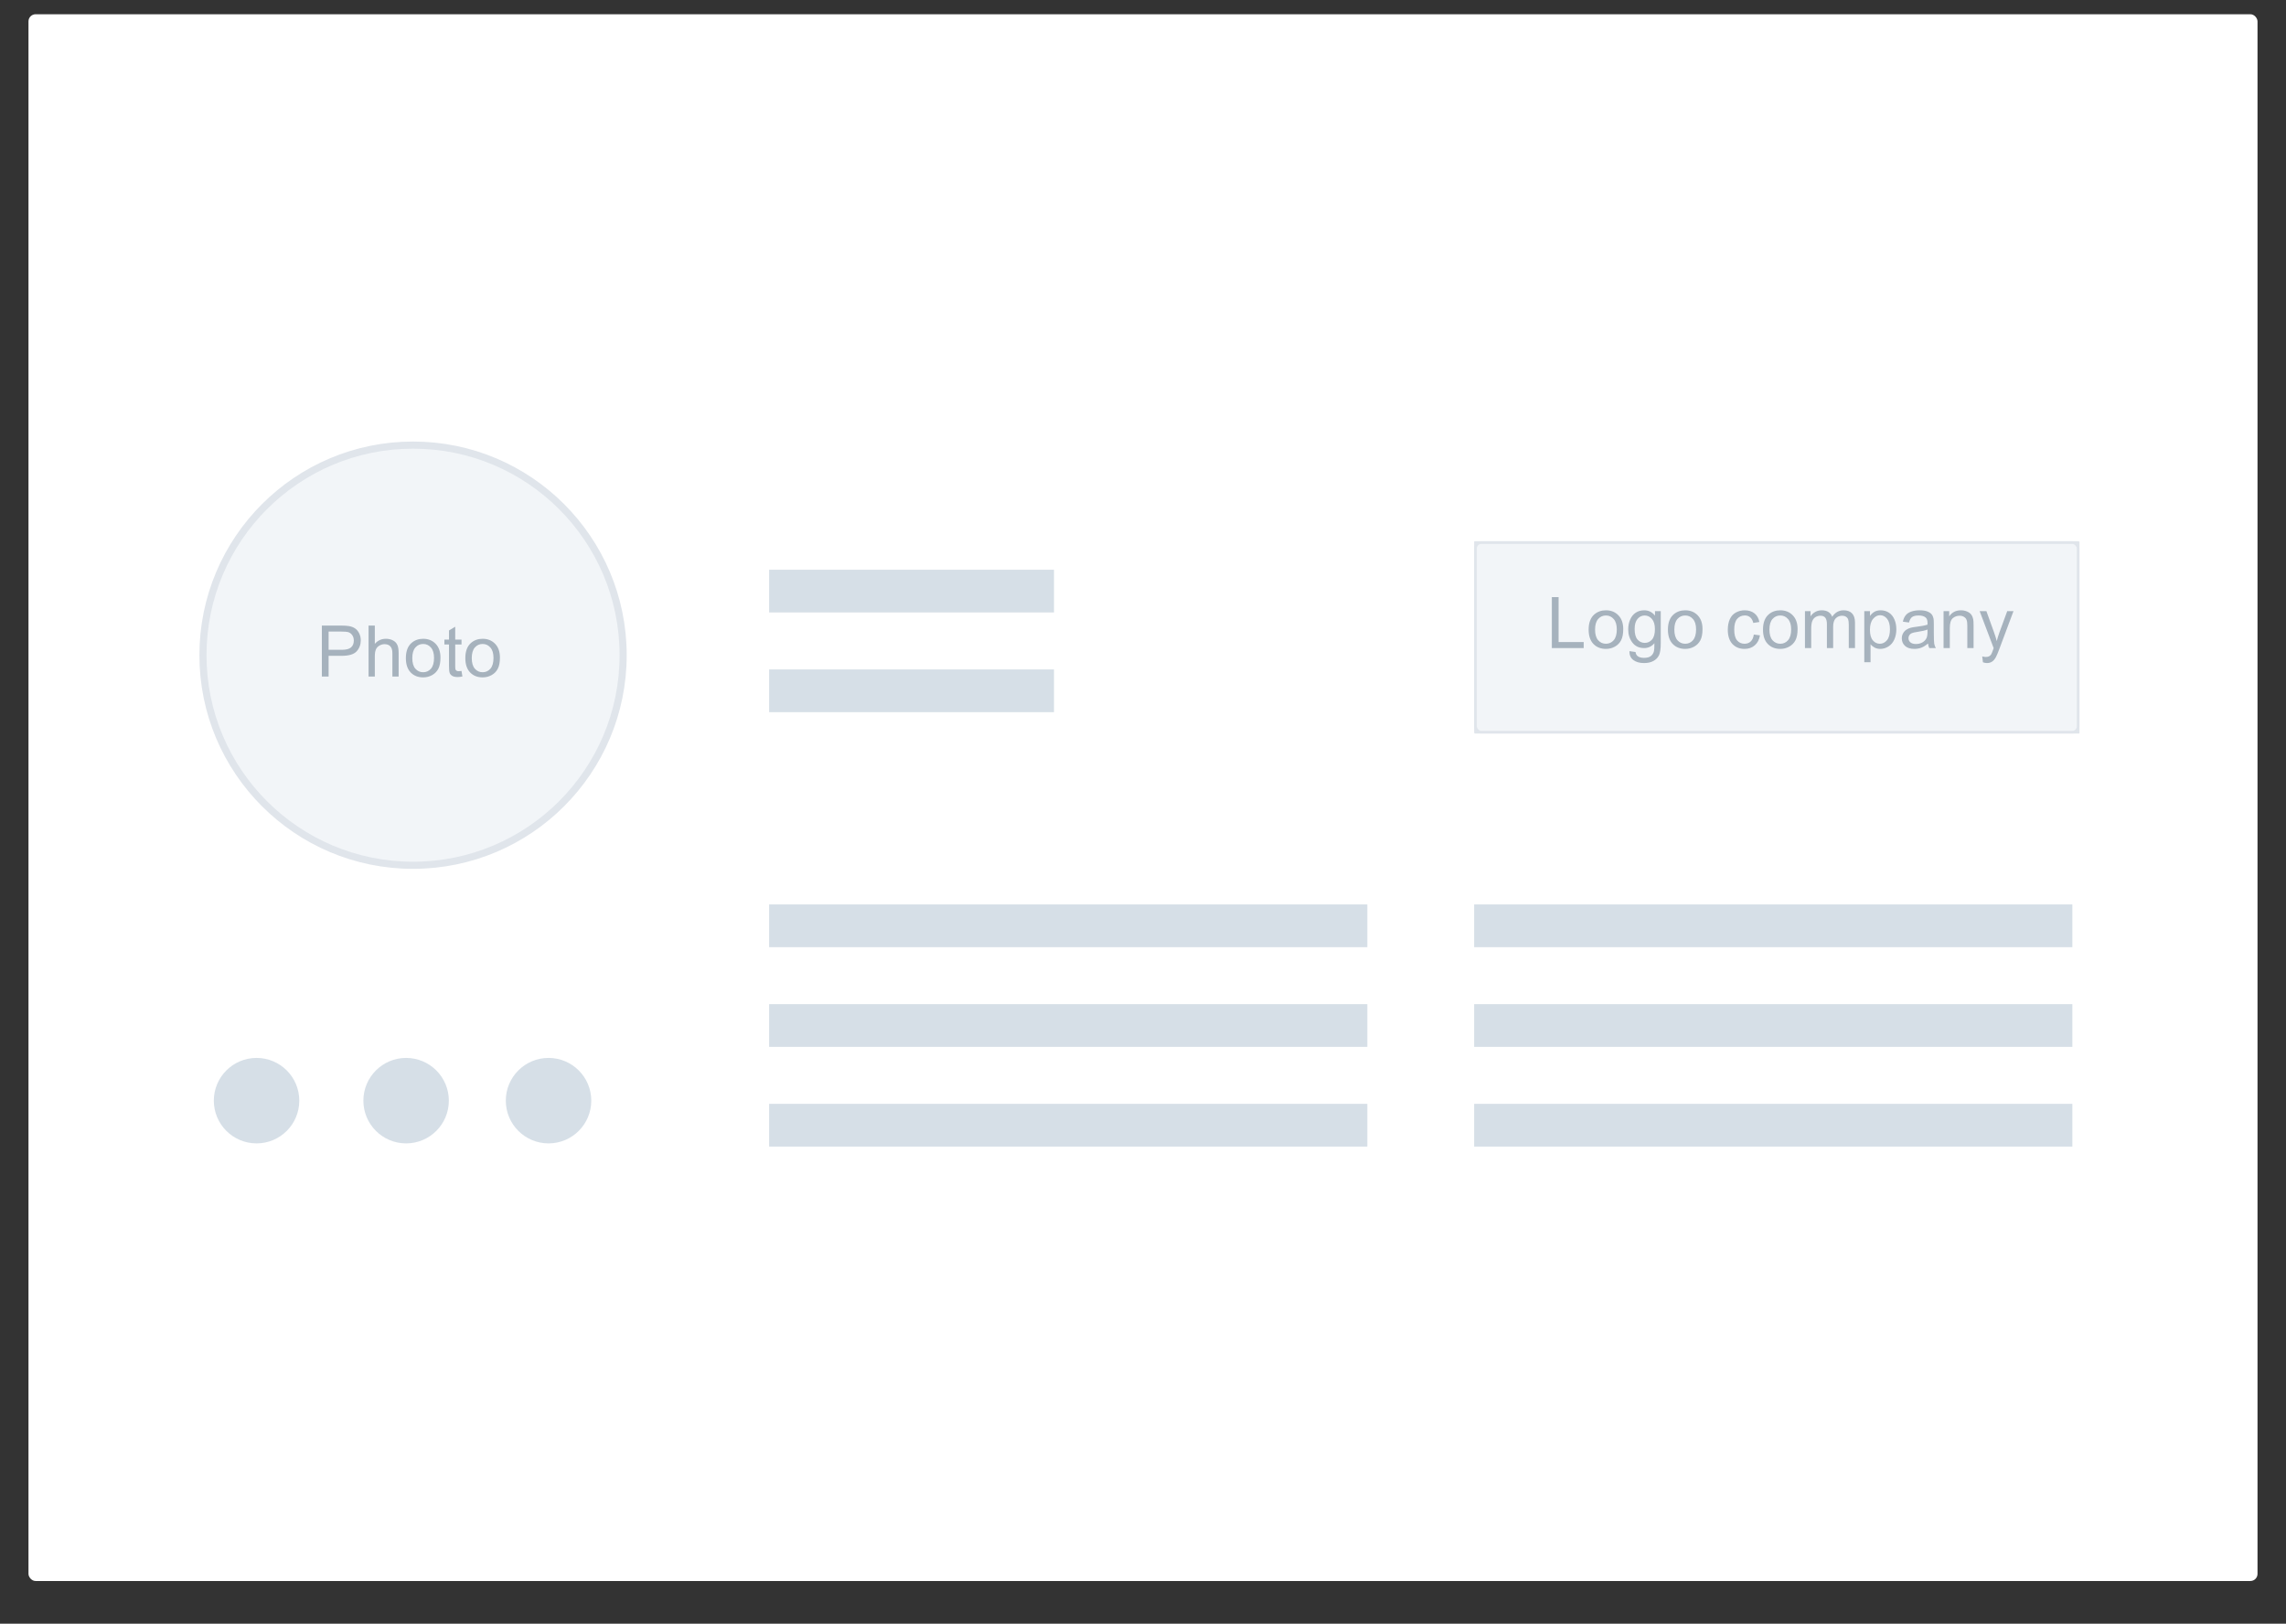 <svg width="321" height="228" viewBox="0 0 321 228" fill="none" xmlns="http://www.w3.org/2000/svg">
<rect x="0" y="0" width="321" height="228" fill="#333333" stroke="none"/>
<g>
<rect x="4" y="2" width="313" height="220" rx="1" fill="white"/>
</g>
<path fill-rule="evenodd" clip-rule="evenodd" d="M36.026 160.552C39.34 160.552 42.026 157.866 42.026 154.552C42.026 151.239 39.34 148.552 36.026 148.552C32.713 148.552 30.026 151.239 30.026 154.552C30.026 157.866 32.713 160.552 36.026 160.552Z" fill="#D6DFE7"/>
<path fill-rule="evenodd" clip-rule="evenodd" d="M57.026 160.552C60.34 160.552 63.026 157.866 63.026 154.552C63.026 151.239 60.34 148.552 57.026 148.552C53.713 148.552 51.026 151.239 51.026 154.552C51.026 157.866 53.713 160.552 57.026 160.552Z" fill="#D6DFE7"/>
<path fill-rule="evenodd" clip-rule="evenodd" d="M77.026 160.552C80.34 160.552 83.026 157.866 83.026 154.552C83.026 151.239 80.34 148.552 77.026 148.552C73.713 148.552 71.026 151.239 71.026 154.552C71.026 157.866 73.713 160.552 77.026 160.552Z" fill="#D6DFE7"/>
<rect x="108" y="127" width="84" height="6" fill="#D6DFE7"/>
<rect x="207" y="127" width="84" height="6" fill="#D6DFE7"/>
<rect x="108" y="80" width="40" height="6" fill="#D6DFE7"/>
<rect x="108" y="141" width="84" height="6" fill="#D6DFE7"/>
<rect x="207" y="141" width="84" height="6" fill="#D6DFE7"/>
<rect x="108" y="94" width="40" height="6" fill="#D6DFE7"/>
<rect x="108" y="155" width="84" height="6" fill="#D6DFE7"/>
<rect x="207" y="155" width="84" height="6" fill="#D6DFE7"/>
<path d="M87.5 92C87.5 108.292 74.292 121.5 58 121.5C41.708 121.5 28.5 108.292 28.5 92C28.5 75.708 41.708 62.5 58 62.5C74.292 62.5 87.5 75.708 87.5 92Z" fill="#F2F5F8" stroke="#E0E5EB"/>
<path d="M45.195 95V87.842H47.895C48.371 87.842 48.734 87.865 48.984 87.91C49.336 87.969 49.63 88.081 49.868 88.247C50.106 88.41 50.296 88.639 50.44 88.936C50.586 89.232 50.659 89.557 50.659 89.912C50.659 90.521 50.465 91.037 50.078 91.46C49.691 91.88 48.991 92.09 47.978 92.09H46.143V95H45.195ZM46.143 91.245H47.993C48.605 91.245 49.04 91.131 49.297 90.903C49.554 90.675 49.683 90.355 49.683 89.941C49.683 89.642 49.606 89.386 49.453 89.175C49.303 88.96 49.105 88.818 48.857 88.75C48.698 88.708 48.403 88.686 47.974 88.686H46.143V91.245ZM51.753 95V87.842H52.632V90.41C53.042 89.935 53.56 89.697 54.185 89.697C54.569 89.697 54.902 89.774 55.185 89.927C55.469 90.076 55.671 90.285 55.791 90.552C55.915 90.819 55.977 91.206 55.977 91.714V95H55.098V91.714C55.098 91.274 55.002 90.955 54.81 90.757C54.621 90.555 54.352 90.454 54.004 90.454C53.743 90.454 53.498 90.522 53.267 90.659C53.039 90.793 52.876 90.975 52.778 91.206C52.681 91.437 52.632 91.756 52.632 92.163V95H51.753ZM56.992 92.407C56.992 91.447 57.259 90.736 57.793 90.273C58.239 89.889 58.783 89.697 59.424 89.697C60.137 89.697 60.719 89.932 61.172 90.4C61.624 90.866 61.851 91.51 61.851 92.334C61.851 93.001 61.75 93.527 61.548 93.911C61.349 94.292 61.058 94.588 60.674 94.8C60.293 95.011 59.876 95.117 59.424 95.117C58.698 95.117 58.11 94.884 57.661 94.419C57.215 93.954 56.992 93.283 56.992 92.407ZM57.895 92.407C57.895 93.071 58.04 93.569 58.33 93.901C58.62 94.23 58.984 94.394 59.424 94.394C59.86 94.394 60.223 94.228 60.513 93.897C60.802 93.564 60.947 93.058 60.947 92.378C60.947 91.737 60.801 91.252 60.508 90.923C60.218 90.591 59.857 90.425 59.424 90.425C58.984 90.425 58.62 90.589 58.33 90.918C58.04 91.247 57.895 91.743 57.895 92.407ZM64.805 94.214L64.932 94.99C64.684 95.042 64.463 95.068 64.268 95.068C63.949 95.068 63.701 95.018 63.525 94.917C63.35 94.816 63.226 94.684 63.154 94.522C63.083 94.356 63.047 94.009 63.047 93.481V90.498H62.402V89.814H63.047V88.53L63.921 88.003V89.814H64.805V90.498H63.921V93.53C63.921 93.781 63.935 93.942 63.965 94.014C63.997 94.085 64.048 94.142 64.116 94.185C64.188 94.227 64.289 94.248 64.419 94.248C64.517 94.248 64.645 94.237 64.805 94.214ZM65.342 92.407C65.342 91.447 65.609 90.736 66.143 90.273C66.588 89.889 67.132 89.697 67.773 89.697C68.486 89.697 69.069 89.932 69.522 90.4C69.974 90.866 70.2 91.51 70.2 92.334C70.2 93.001 70.099 93.527 69.897 93.911C69.699 94.292 69.408 94.588 69.023 94.8C68.643 95.011 68.226 95.117 67.773 95.117C67.047 95.117 66.46 94.884 66.011 94.419C65.565 93.954 65.342 93.283 65.342 92.407ZM66.245 92.407C66.245 93.071 66.39 93.569 66.68 93.901C66.969 94.23 67.334 94.394 67.773 94.394C68.21 94.394 68.573 94.228 68.862 93.897C69.152 93.564 69.297 93.058 69.297 92.378C69.297 91.737 69.15 91.252 68.857 90.923C68.568 90.591 68.206 90.425 67.773 90.425C67.334 90.425 66.969 90.589 66.68 90.918C66.39 91.247 66.245 91.743 66.245 92.407Z" fill="#A6B2BD"/>
<g clip-path="url(#clip0)">
<rect x="207" y="76" width="85" height="27" rx="1" fill="#F2F5F8" stroke="#E0E5EB" stroke-width="0.75"/>
<path d="M217.91 91V83.842H218.857V90.155H222.383V91H217.91ZM223.076 88.407C223.076 87.447 223.343 86.736 223.877 86.273C224.323 85.889 224.867 85.697 225.508 85.697C226.221 85.697 226.803 85.932 227.256 86.4C227.708 86.866 227.935 87.51 227.935 88.334C227.935 89.001 227.834 89.527 227.632 89.911C227.433 90.292 227.142 90.588 226.758 90.8C226.377 91.011 225.96 91.117 225.508 91.117C224.782 91.117 224.194 90.884 223.745 90.419C223.299 89.954 223.076 89.283 223.076 88.407ZM223.979 88.407C223.979 89.071 224.124 89.569 224.414 89.901C224.704 90.23 225.068 90.394 225.508 90.394C225.944 90.394 226.307 90.228 226.597 89.897C226.886 89.564 227.031 89.058 227.031 88.378C227.031 87.737 226.885 87.252 226.592 86.923C226.302 86.591 225.941 86.425 225.508 86.425C225.068 86.425 224.704 86.589 224.414 86.918C224.124 87.247 223.979 87.743 223.979 88.407ZM228.809 91.43L229.663 91.557C229.699 91.82 229.798 92.012 229.961 92.133C230.179 92.296 230.477 92.377 230.854 92.377C231.261 92.377 231.576 92.296 231.797 92.133C232.018 91.97 232.168 91.742 232.246 91.449C232.292 91.27 232.313 90.894 232.31 90.321C231.925 90.774 231.447 91 230.874 91C230.161 91 229.609 90.743 229.219 90.228C228.828 89.714 228.633 89.097 228.633 88.378C228.633 87.883 228.722 87.427 228.901 87.011C229.08 86.591 229.339 86.267 229.678 86.039C230.02 85.811 230.42 85.697 230.879 85.697C231.491 85.697 231.995 85.945 232.393 86.439V85.814H233.203V90.297C233.203 91.104 233.12 91.675 232.954 92.011C232.791 92.349 232.531 92.616 232.173 92.811C231.818 93.007 231.38 93.105 230.859 93.105C230.241 93.105 229.741 92.965 229.36 92.685C228.979 92.408 228.796 91.99 228.809 91.43ZM229.536 88.314C229.536 88.995 229.671 89.491 229.941 89.804C230.212 90.116 230.55 90.272 230.957 90.272C231.361 90.272 231.699 90.118 231.973 89.809C232.246 89.496 232.383 89.008 232.383 88.344C232.383 87.709 232.241 87.231 231.958 86.908C231.678 86.586 231.34 86.425 230.942 86.425C230.552 86.425 230.22 86.584 229.946 86.903C229.673 87.219 229.536 87.689 229.536 88.314ZM234.209 88.407C234.209 87.447 234.476 86.736 235.01 86.273C235.456 85.889 235.999 85.697 236.641 85.697C237.354 85.697 237.936 85.932 238.389 86.4C238.841 86.866 239.067 87.51 239.067 88.334C239.067 89.001 238.966 89.527 238.765 89.911C238.566 90.292 238.275 90.588 237.891 90.8C237.51 91.011 237.093 91.117 236.641 91.117C235.915 91.117 235.327 90.884 234.878 90.419C234.432 89.954 234.209 89.283 234.209 88.407ZM235.112 88.407C235.112 89.071 235.257 89.569 235.547 89.901C235.837 90.23 236.201 90.394 236.641 90.394C237.077 90.394 237.44 90.228 237.729 89.897C238.019 89.564 238.164 89.058 238.164 88.378C238.164 87.737 238.018 87.252 237.725 86.923C237.435 86.591 237.074 86.425 236.641 86.425C236.201 86.425 235.837 86.589 235.547 86.918C235.257 87.247 235.112 87.743 235.112 88.407ZM246.27 89.101L247.134 89.213C247.039 89.809 246.797 90.276 246.406 90.614C246.019 90.95 245.542 91.117 244.976 91.117C244.266 91.117 243.695 90.886 243.262 90.424C242.832 89.958 242.617 89.293 242.617 88.427C242.617 87.867 242.71 87.377 242.896 86.957C243.081 86.537 243.363 86.223 243.74 86.015C244.121 85.803 244.535 85.697 244.98 85.697C245.544 85.697 246.004 85.841 246.362 86.127C246.72 86.41 246.95 86.814 247.051 87.338L246.196 87.47C246.115 87.121 245.97 86.859 245.762 86.684C245.557 86.508 245.308 86.42 245.015 86.42C244.572 86.42 244.212 86.579 243.936 86.898C243.659 87.214 243.521 87.716 243.521 88.402C243.521 89.099 243.654 89.605 243.921 89.921C244.188 90.237 244.536 90.394 244.966 90.394C245.311 90.394 245.599 90.289 245.83 90.077C246.061 89.866 246.208 89.54 246.27 89.101ZM247.559 88.407C247.559 87.447 247.826 86.736 248.359 86.273C248.805 85.889 249.349 85.697 249.99 85.697C250.703 85.697 251.286 85.932 251.738 86.4C252.191 86.866 252.417 87.51 252.417 88.334C252.417 89.001 252.316 89.527 252.114 89.911C251.916 90.292 251.624 90.588 251.24 90.8C250.859 91.011 250.443 91.117 249.99 91.117C249.264 91.117 248.677 90.884 248.228 90.419C247.782 89.954 247.559 89.283 247.559 88.407ZM248.462 88.407C248.462 89.071 248.607 89.569 248.896 89.901C249.186 90.23 249.551 90.394 249.99 90.394C250.426 90.394 250.789 90.228 251.079 89.897C251.369 89.564 251.514 89.058 251.514 88.378C251.514 87.737 251.367 87.252 251.074 86.923C250.785 86.591 250.423 86.425 249.99 86.425C249.551 86.425 249.186 86.589 248.896 86.918C248.607 87.247 248.462 87.743 248.462 88.407ZM253.452 91V85.814H254.238V86.542C254.401 86.288 254.618 86.085 254.888 85.932C255.158 85.775 255.465 85.697 255.811 85.697C256.195 85.697 256.509 85.777 256.753 85.936C257 86.096 257.174 86.319 257.275 86.606C257.686 86 258.219 85.697 258.877 85.697C259.391 85.697 259.787 85.841 260.063 86.127C260.34 86.41 260.479 86.848 260.479 87.44V91H259.604V87.733C259.604 87.382 259.575 87.13 259.517 86.977C259.461 86.82 259.359 86.695 259.209 86.601C259.059 86.506 258.883 86.459 258.682 86.459C258.317 86.459 258.014 86.581 257.773 86.825C257.533 87.066 257.412 87.454 257.412 87.987V91H256.533V87.631C256.533 87.24 256.462 86.947 256.318 86.752C256.175 86.557 255.941 86.459 255.615 86.459C255.368 86.459 255.138 86.524 254.927 86.654C254.718 86.784 254.567 86.975 254.473 87.226C254.378 87.476 254.331 87.838 254.331 88.31V91H253.452ZM261.782 92.987V85.814H262.583V86.488C262.772 86.225 262.985 86.028 263.223 85.897C263.46 85.764 263.748 85.697 264.087 85.697C264.53 85.697 264.92 85.811 265.259 86.039C265.597 86.267 265.853 86.589 266.025 87.006C266.198 87.419 266.284 87.873 266.284 88.368C266.284 88.899 266.188 89.377 265.996 89.804C265.807 90.227 265.531 90.552 265.166 90.78C264.805 91.005 264.424 91.117 264.023 91.117C263.73 91.117 263.467 91.055 263.232 90.932C263.001 90.808 262.811 90.652 262.661 90.463V92.987H261.782ZM262.578 88.436C262.578 89.104 262.713 89.597 262.983 89.916C263.254 90.235 263.581 90.394 263.965 90.394C264.355 90.394 264.689 90.23 264.966 89.901C265.246 89.569 265.386 89.057 265.386 88.363C265.386 87.703 265.249 87.208 264.976 86.879C264.705 86.55 264.382 86.386 264.004 86.386C263.63 86.386 263.298 86.561 263.008 86.913C262.721 87.261 262.578 87.769 262.578 88.436ZM270.732 90.36C270.407 90.637 270.093 90.832 269.79 90.946C269.491 91.06 269.168 91.117 268.823 91.117C268.254 91.117 267.816 90.979 267.51 90.702C267.204 90.422 267.051 90.066 267.051 89.633C267.051 89.379 267.108 89.148 267.222 88.939C267.339 88.728 267.49 88.559 267.676 88.432C267.865 88.305 268.076 88.209 268.311 88.144C268.483 88.098 268.743 88.054 269.092 88.012C269.801 87.927 270.324 87.826 270.659 87.709C270.662 87.588 270.664 87.512 270.664 87.48C270.664 87.121 270.581 86.869 270.415 86.723C270.19 86.524 269.857 86.425 269.414 86.425C269.001 86.425 268.695 86.498 268.496 86.644C268.301 86.788 268.156 87.043 268.062 87.411L267.202 87.294C267.28 86.926 267.409 86.63 267.588 86.405C267.767 86.177 268.026 86.003 268.364 85.883C268.703 85.759 269.095 85.697 269.541 85.697C269.984 85.697 270.343 85.749 270.62 85.853C270.897 85.958 271.1 86.09 271.23 86.249C271.361 86.405 271.452 86.604 271.504 86.845C271.533 86.995 271.548 87.265 271.548 87.655V88.827C271.548 89.644 271.566 90.162 271.602 90.38C271.641 90.595 271.715 90.801 271.826 91H270.908C270.817 90.818 270.758 90.605 270.732 90.36ZM270.659 88.397C270.34 88.528 269.862 88.638 269.224 88.73C268.862 88.782 268.607 88.84 268.457 88.905C268.307 88.97 268.192 89.066 268.11 89.193C268.029 89.317 267.988 89.455 267.988 89.608C267.988 89.843 268.076 90.038 268.252 90.194C268.431 90.351 268.691 90.429 269.033 90.429C269.372 90.429 269.673 90.356 269.937 90.209C270.2 90.059 270.394 89.856 270.518 89.599C270.612 89.4 270.659 89.107 270.659 88.72V88.397ZM272.915 91V85.814H273.706V86.552C274.087 85.982 274.637 85.697 275.356 85.697C275.669 85.697 275.955 85.754 276.216 85.868C276.479 85.979 276.676 86.125 276.807 86.308C276.937 86.49 277.028 86.706 277.08 86.957C277.113 87.12 277.129 87.405 277.129 87.811V91H276.25V87.846C276.25 87.488 276.216 87.221 276.147 87.045C276.079 86.866 275.957 86.724 275.781 86.62C275.609 86.513 275.405 86.459 275.171 86.459C274.797 86.459 274.473 86.578 274.199 86.815C273.929 87.053 273.794 87.504 273.794 88.168V91H272.915ZM278.442 92.997L278.345 92.172C278.537 92.224 278.704 92.25 278.848 92.25C279.043 92.25 279.199 92.217 279.316 92.152C279.434 92.087 279.53 91.996 279.604 91.879C279.66 91.791 279.749 91.573 279.873 91.225C279.889 91.176 279.915 91.104 279.951 91.01L277.983 85.814H278.931L280.01 88.817C280.15 89.198 280.275 89.599 280.386 90.019C280.487 89.615 280.607 89.221 280.747 88.837L281.855 85.814H282.734L280.762 91.088C280.55 91.658 280.386 92.05 280.269 92.265C280.112 92.554 279.933 92.766 279.731 92.899C279.53 93.036 279.289 93.105 279.009 93.105C278.84 93.105 278.651 93.069 278.442 92.997Z" fill="#A6B2BD"/>
</g>
<defs>
<filter id="filter0_d" x="0" y="0" width="321" height="228" filterUnits="userSpaceOnUse" color-interpolation-filters="sRGB">
<feFlood flood-opacity="0" result="BackgroundImageFix"/>
<feColorMatrix in="SourceAlpha" type="matrix" values="0 0 0 0 0 0 0 0 0 0 0 0 0 0 0 0 0 0 127 0"/>
<feOffset dy="2"/>
<feGaussianBlur stdDeviation="2"/>
<feColorMatrix type="matrix" values="0 0 0 0 0.13 0 0 0 0 0.115 0 0 0 0 0.183 0 0 0 0.081 0"/>
<feBlend mode="normal" in2="BackgroundImageFix" result="effect1_dropShadow"/>
<feBlend mode="normal" in="SourceGraphic" in2="effect1_dropShadow" result="shape"/>
</filter>
<clipPath id="clip0">
<rect width="85" height="27" fill="white" transform="translate(207 76)"/>
</clipPath>
</defs>
</svg>
